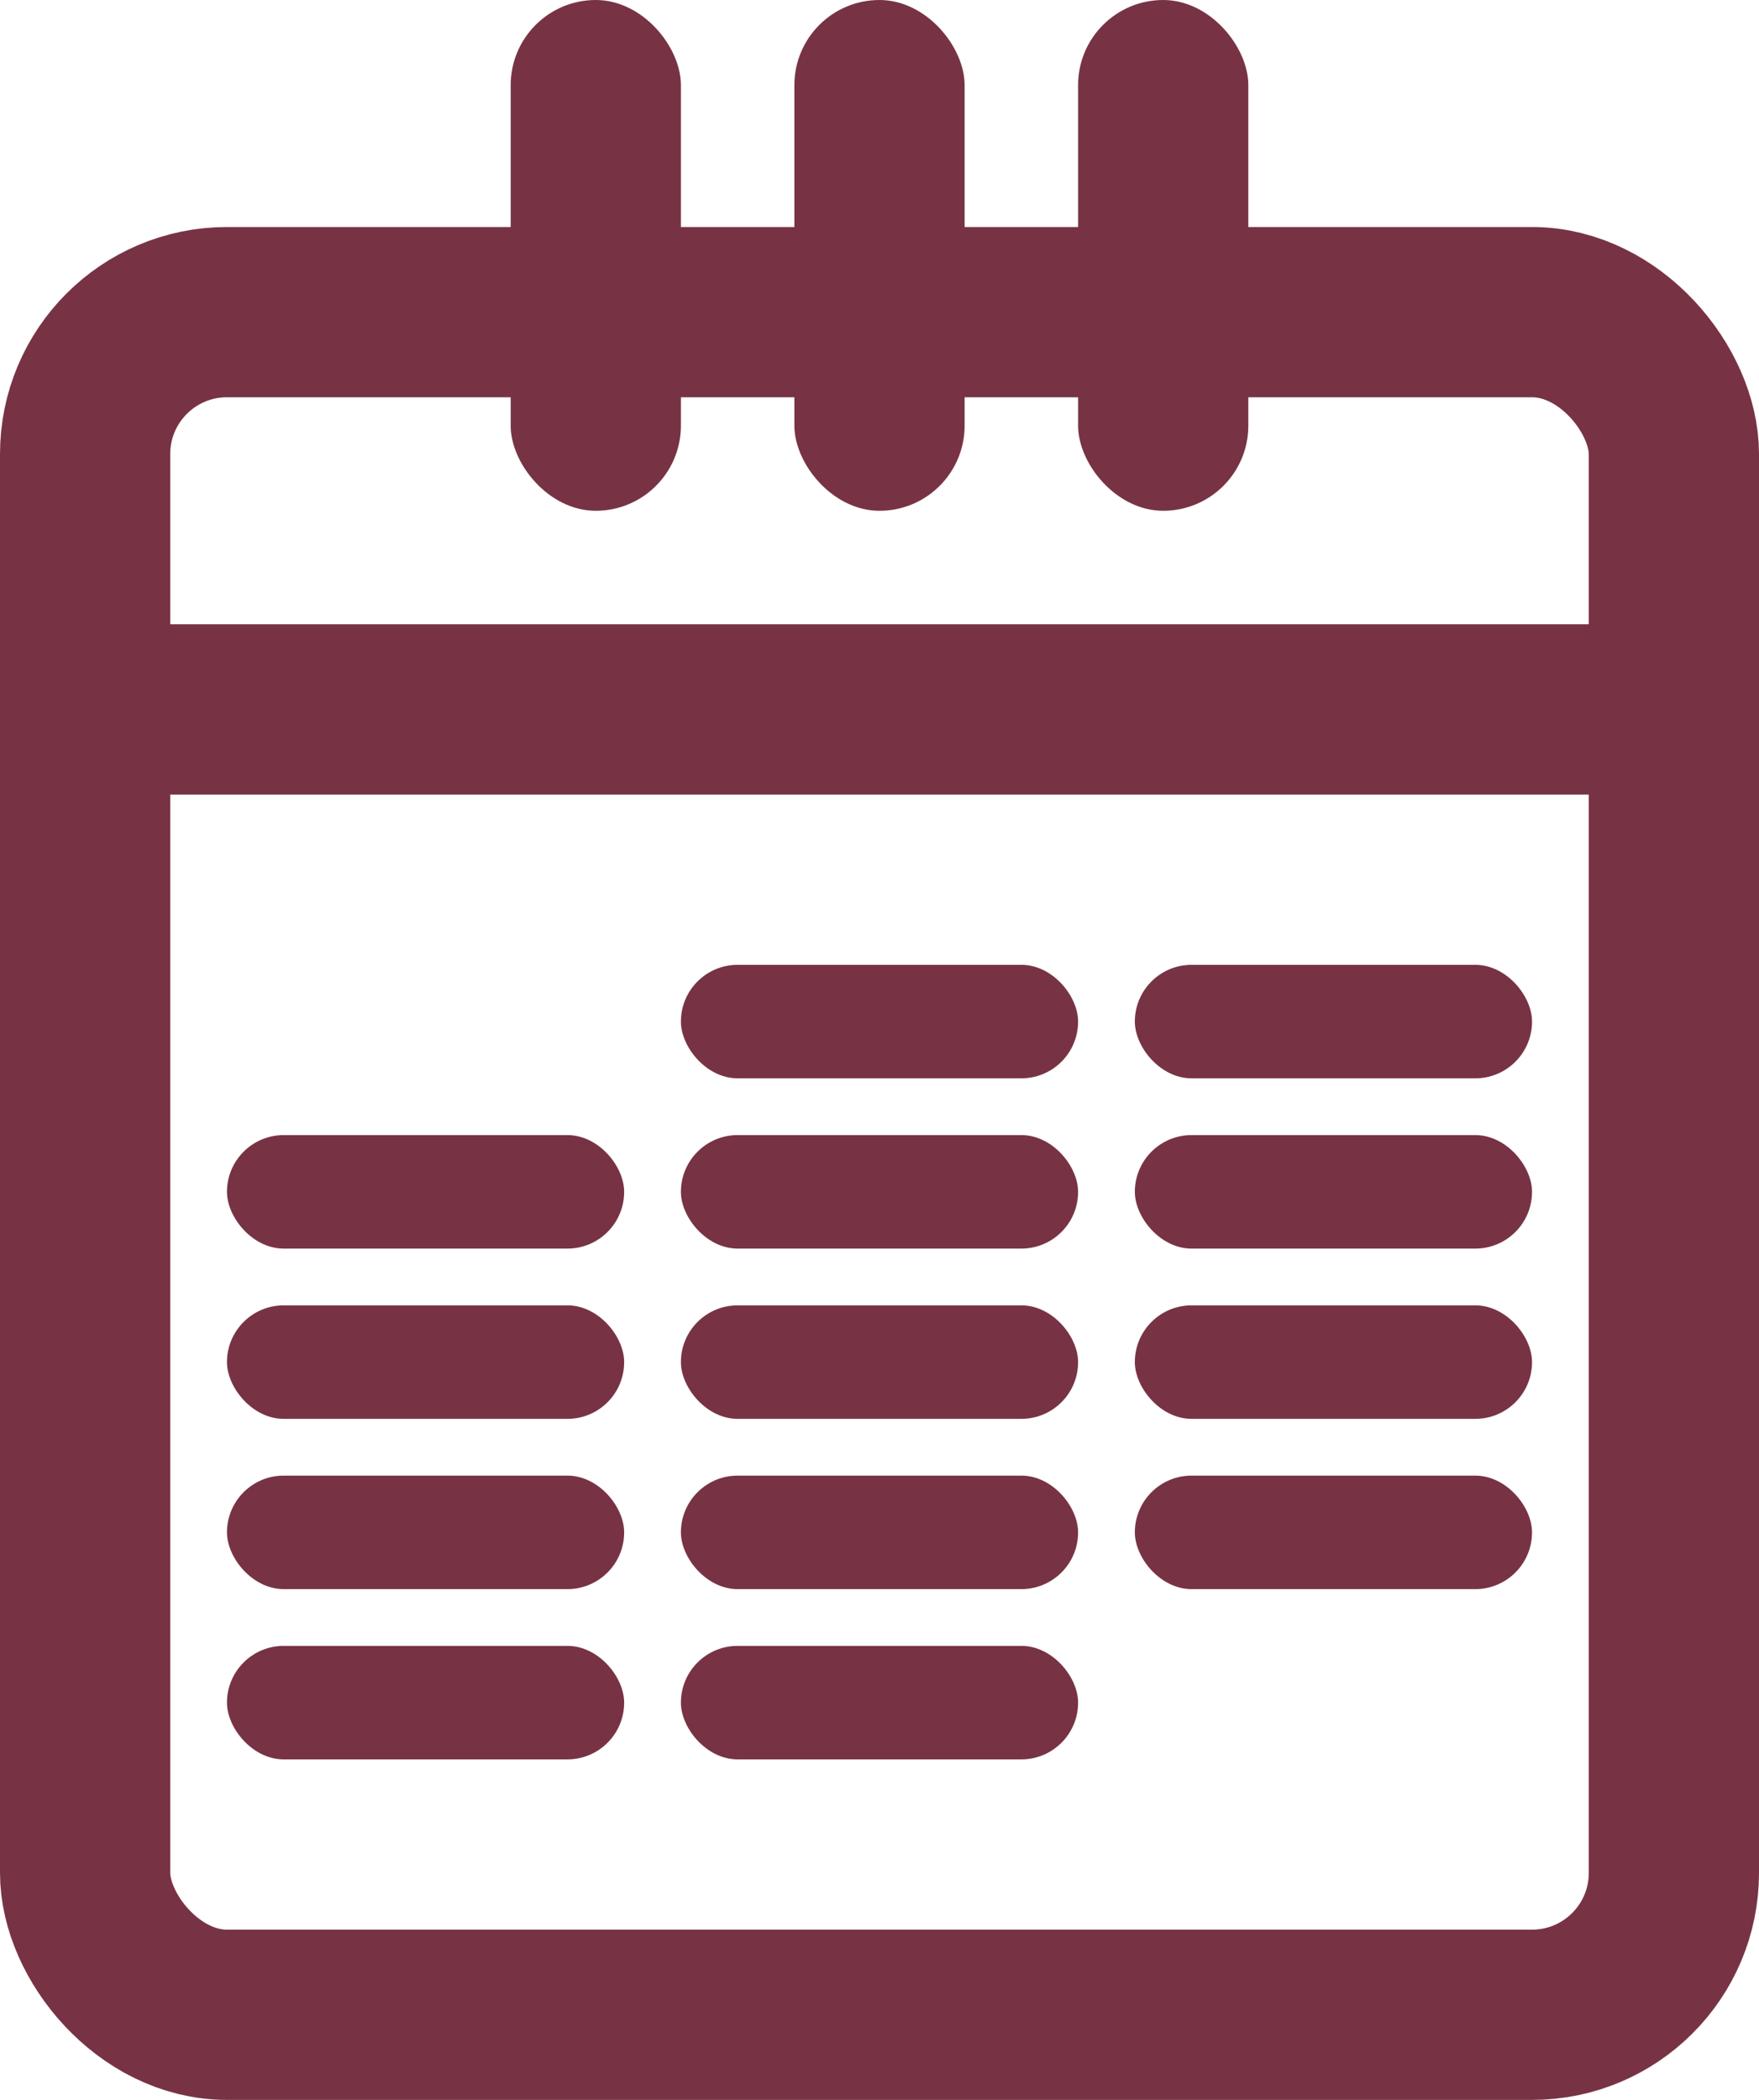 <svg width="31" height="37" viewBox="0 0 31 37" fill="none" xmlns="http://www.w3.org/2000/svg">
<rect x="1.5" y="5.5" width="28" height="30" rx="2.5" stroke="#773344" stroke-width="3"/>
<rect x="9" width="3" height="9" rx="1.5" fill="#773344"/>
<rect x="14" width="3" height="9" rx="1.5" fill="#773344"/>
<rect x="19" width="3" height="9" rx="1.5" fill="#773344"/>
<rect y="11" width="31" height="3" fill="#773344"/>
<rect x="12" y="17" width="7" height="2" rx="1" fill="#773344"/>
<rect x="20" y="17" width="7" height="2" rx="1" fill="#773344"/>
<rect x="4" y="20" width="7" height="2" rx="1" fill="#773344"/>
<rect x="12" y="20" width="7" height="2" rx="1" fill="#773344"/>
<rect x="20" y="20" width="7" height="2" rx="1" fill="#773344"/>
<rect x="4" y="23" width="7" height="2" rx="1" fill="#773344"/>
<rect x="12" y="23" width="7" height="2" rx="1" fill="#773344"/>
<rect x="20" y="23" width="7" height="2" rx="1" fill="#773344"/>
<rect x="4" y="26" width="7" height="2" rx="1" fill="#773344"/>
<rect x="12" y="26" width="7" height="2" rx="1" fill="#773344"/>
<rect x="20" y="26" width="7" height="2" rx="1" fill="#773344"/>
<rect x="4" y="29" width="7" height="2" rx="1" fill="#773344"/>
<rect x="12" y="29" width="7" height="2" rx="1" fill="#773344"/>
</svg>
